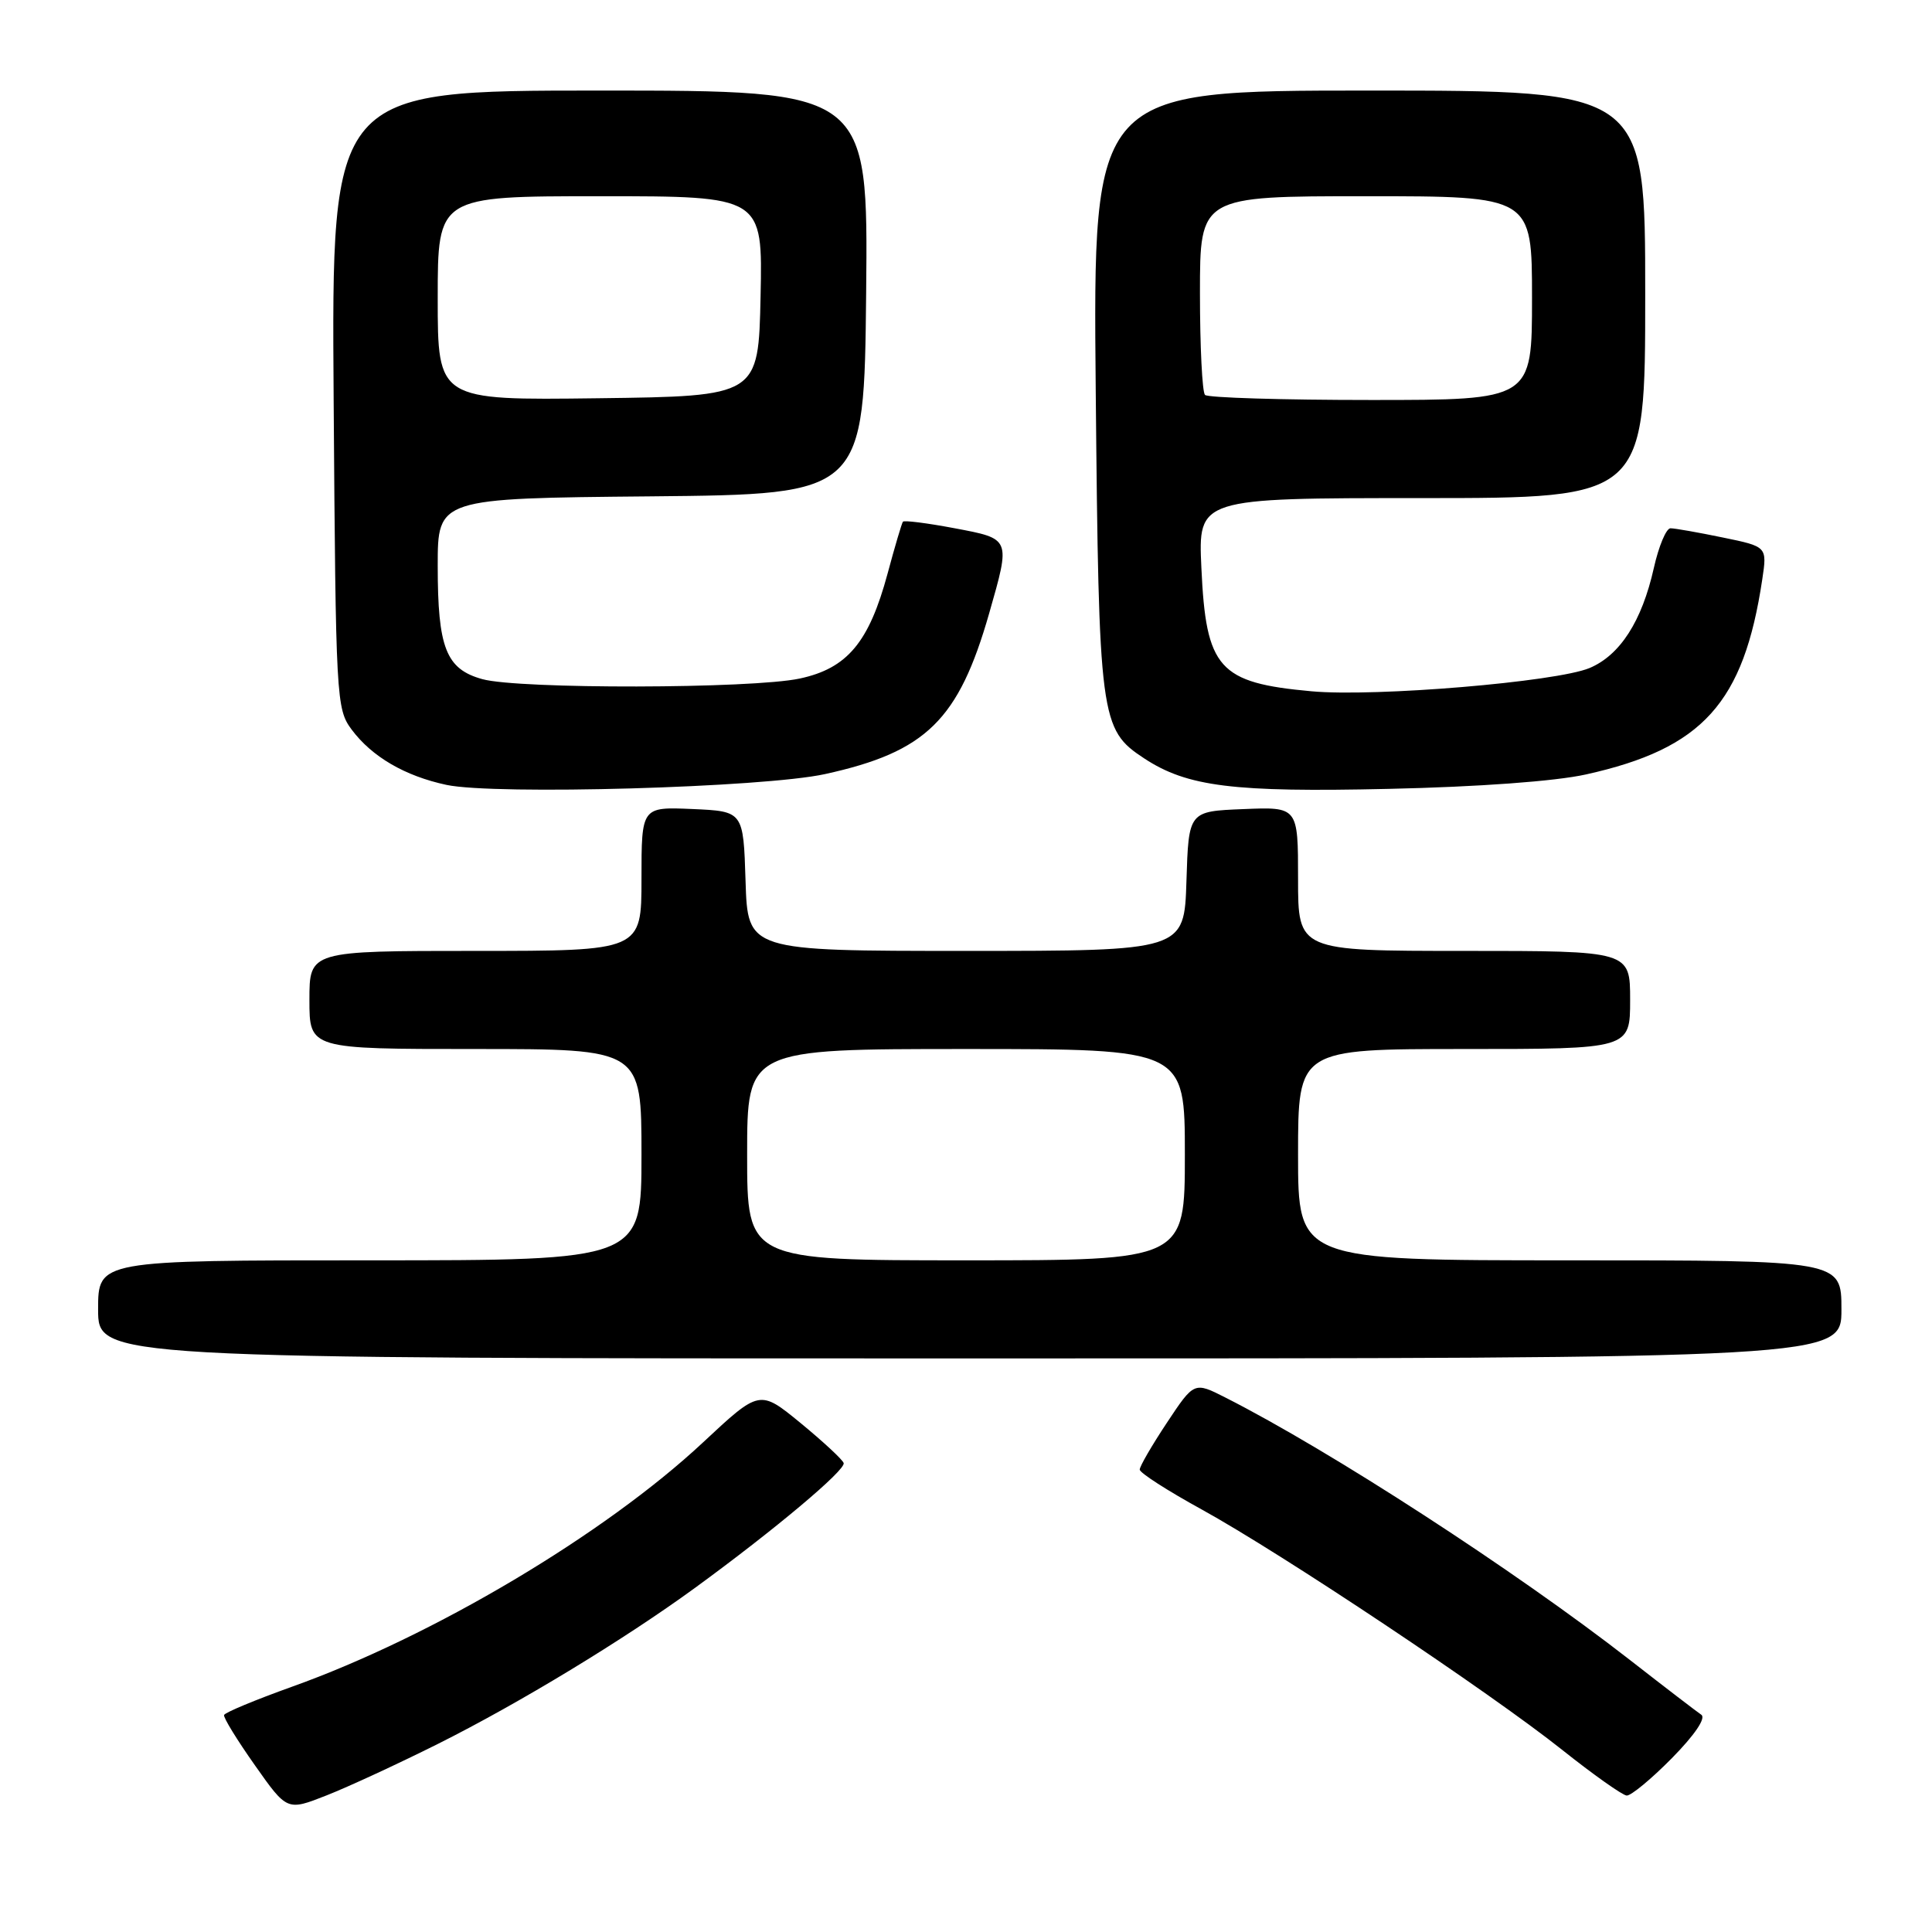 <?xml version="1.0" encoding="UTF-8" standalone="no"?>
<!DOCTYPE svg PUBLIC "-//W3C//DTD SVG 1.1//EN" "http://www.w3.org/Graphics/SVG/1.1/DTD/svg11.dtd" >
<svg xmlns="http://www.w3.org/2000/svg" xmlns:xlink="http://www.w3.org/1999/xlink" version="1.1" viewBox="0 0 256 256">
 <g >
 <path fill="currentColor"
d=" M 58.00 231.09 C 68.83 225.67 82.68 217.26 92.08 210.41 C 102.65 202.70 112.09 194.77 111.79 193.86 C 111.63 193.39 109.06 191.01 106.08 188.56 C 100.66 184.12 100.66 184.12 93.15 191.13 C 80.11 203.31 57.38 216.82 38.69 223.50 C 33.84 225.24 29.79 226.92 29.69 227.25 C 29.58 227.58 31.42 230.57 33.77 233.90 C 38.04 239.96 38.04 239.96 43.27 237.90 C 46.15 236.77 52.77 233.70 58.00 231.09 Z  M 221.54 232.96 C 224.56 229.89 226.08 227.65 225.43 227.21 C 224.85 226.82 220.57 223.54 215.94 219.93 C 200.77 208.12 176.31 192.25 162.37 185.18 C 158.23 183.08 158.23 183.08 154.62 188.52 C 152.63 191.52 151.01 194.31 151.02 194.73 C 151.02 195.16 154.71 197.53 159.21 200.00 C 169.84 205.85 197.43 224.25 207.00 231.87 C 211.12 235.15 214.97 237.87 215.54 237.92 C 216.11 237.96 218.81 235.73 221.54 232.96 Z  M 244.00 173.50 C 244.00 167.00 244.00 167.00 208.00 167.00 C 172.00 167.00 172.00 167.00 172.00 153.00 C 172.00 139.00 172.00 139.00 194.00 139.00 C 216.00 139.00 216.00 139.00 216.00 132.50 C 216.00 126.00 216.00 126.00 194.00 126.00 C 172.00 126.00 172.00 126.00 172.00 116.46 C 172.00 106.91 172.00 106.91 164.75 107.21 C 157.50 107.50 157.50 107.50 157.21 116.75 C 156.92 126.00 156.92 126.00 128.00 126.00 C 99.08 126.00 99.08 126.00 98.79 116.75 C 98.50 107.50 98.50 107.50 91.75 107.20 C 85.00 106.91 85.00 106.91 85.00 116.45 C 85.00 126.00 85.00 126.00 63.00 126.00 C 41.00 126.00 41.00 126.00 41.00 132.50 C 41.00 139.00 41.00 139.00 63.00 139.00 C 85.00 139.00 85.00 139.00 85.00 153.00 C 85.00 167.00 85.00 167.00 49.00 167.00 C 13.00 167.00 13.00 167.00 13.00 173.50 C 13.00 180.00 13.00 180.00 128.50 180.00 C 244.00 180.00 244.00 180.00 244.00 173.50 Z  M 109.32 102.57 C 122.72 99.63 127.02 95.42 131.07 81.27 C 133.92 71.28 133.98 71.41 126.46 69.99 C 122.86 69.31 119.79 68.92 119.64 69.13 C 119.49 69.33 118.57 72.42 117.61 76.00 C 115.15 85.12 112.27 88.56 105.97 89.91 C 99.62 91.27 68.73 91.33 63.91 89.99 C 59.10 88.66 58.00 85.85 58.00 74.97 C 58.00 66.03 58.00 66.03 86.25 65.77 C 114.50 65.50 114.50 65.50 114.77 38.75 C 115.03 12.00 115.03 12.00 79.47 12.00 C 43.92 12.00 43.92 12.00 44.21 52.93 C 44.49 92.74 44.56 93.93 46.60 96.68 C 49.29 100.28 53.65 102.82 59.15 104.00 C 65.58 105.37 101.18 104.36 109.32 102.57 Z  M 210.14 102.62 C 225.61 99.19 231.05 93.17 233.51 76.77 C 234.16 72.43 234.16 72.43 228.27 71.22 C 225.03 70.55 221.92 70.00 221.35 70.00 C 220.78 70.00 219.79 72.37 219.14 75.27 C 217.56 82.32 214.66 86.82 210.62 88.52 C 206.19 90.36 182.25 92.37 173.79 91.60 C 161.48 90.48 159.80 88.61 159.19 75.25 C 158.76 66.00 158.76 66.00 188.38 66.00 C 218.00 66.00 218.00 66.00 218.00 39.00 C 218.00 12.00 218.00 12.00 181.41 12.00 C 144.82 12.00 144.82 12.00 145.19 51.75 C 145.60 95.33 145.77 96.65 151.61 100.49 C 157.31 104.24 163.40 105.00 184.00 104.53 C 195.90 104.27 206.09 103.52 210.14 102.62 Z  M 99.00 153.00 C 99.00 139.00 99.00 139.00 128.00 139.00 C 157.00 139.00 157.00 139.00 157.00 153.00 C 157.00 167.00 157.00 167.00 128.00 167.00 C 99.00 167.00 99.00 167.00 99.00 153.00 Z  M 58.00 39.52 C 58.00 26.00 58.00 26.00 79.53 26.00 C 101.06 26.00 101.06 26.00 100.78 39.25 C 100.50 52.50 100.50 52.50 79.25 52.77 C 58.00 53.04 58.00 53.04 58.00 39.52 Z  M 159.67 52.33 C 159.30 51.97 159.00 45.89 159.00 38.83 C 159.00 26.00 159.00 26.00 181.00 26.00 C 203.00 26.00 203.00 26.00 203.00 39.50 C 203.00 53.00 203.00 53.00 181.67 53.00 C 169.93 53.00 160.03 52.70 159.67 52.33 Z "/>
</g>
</svg>